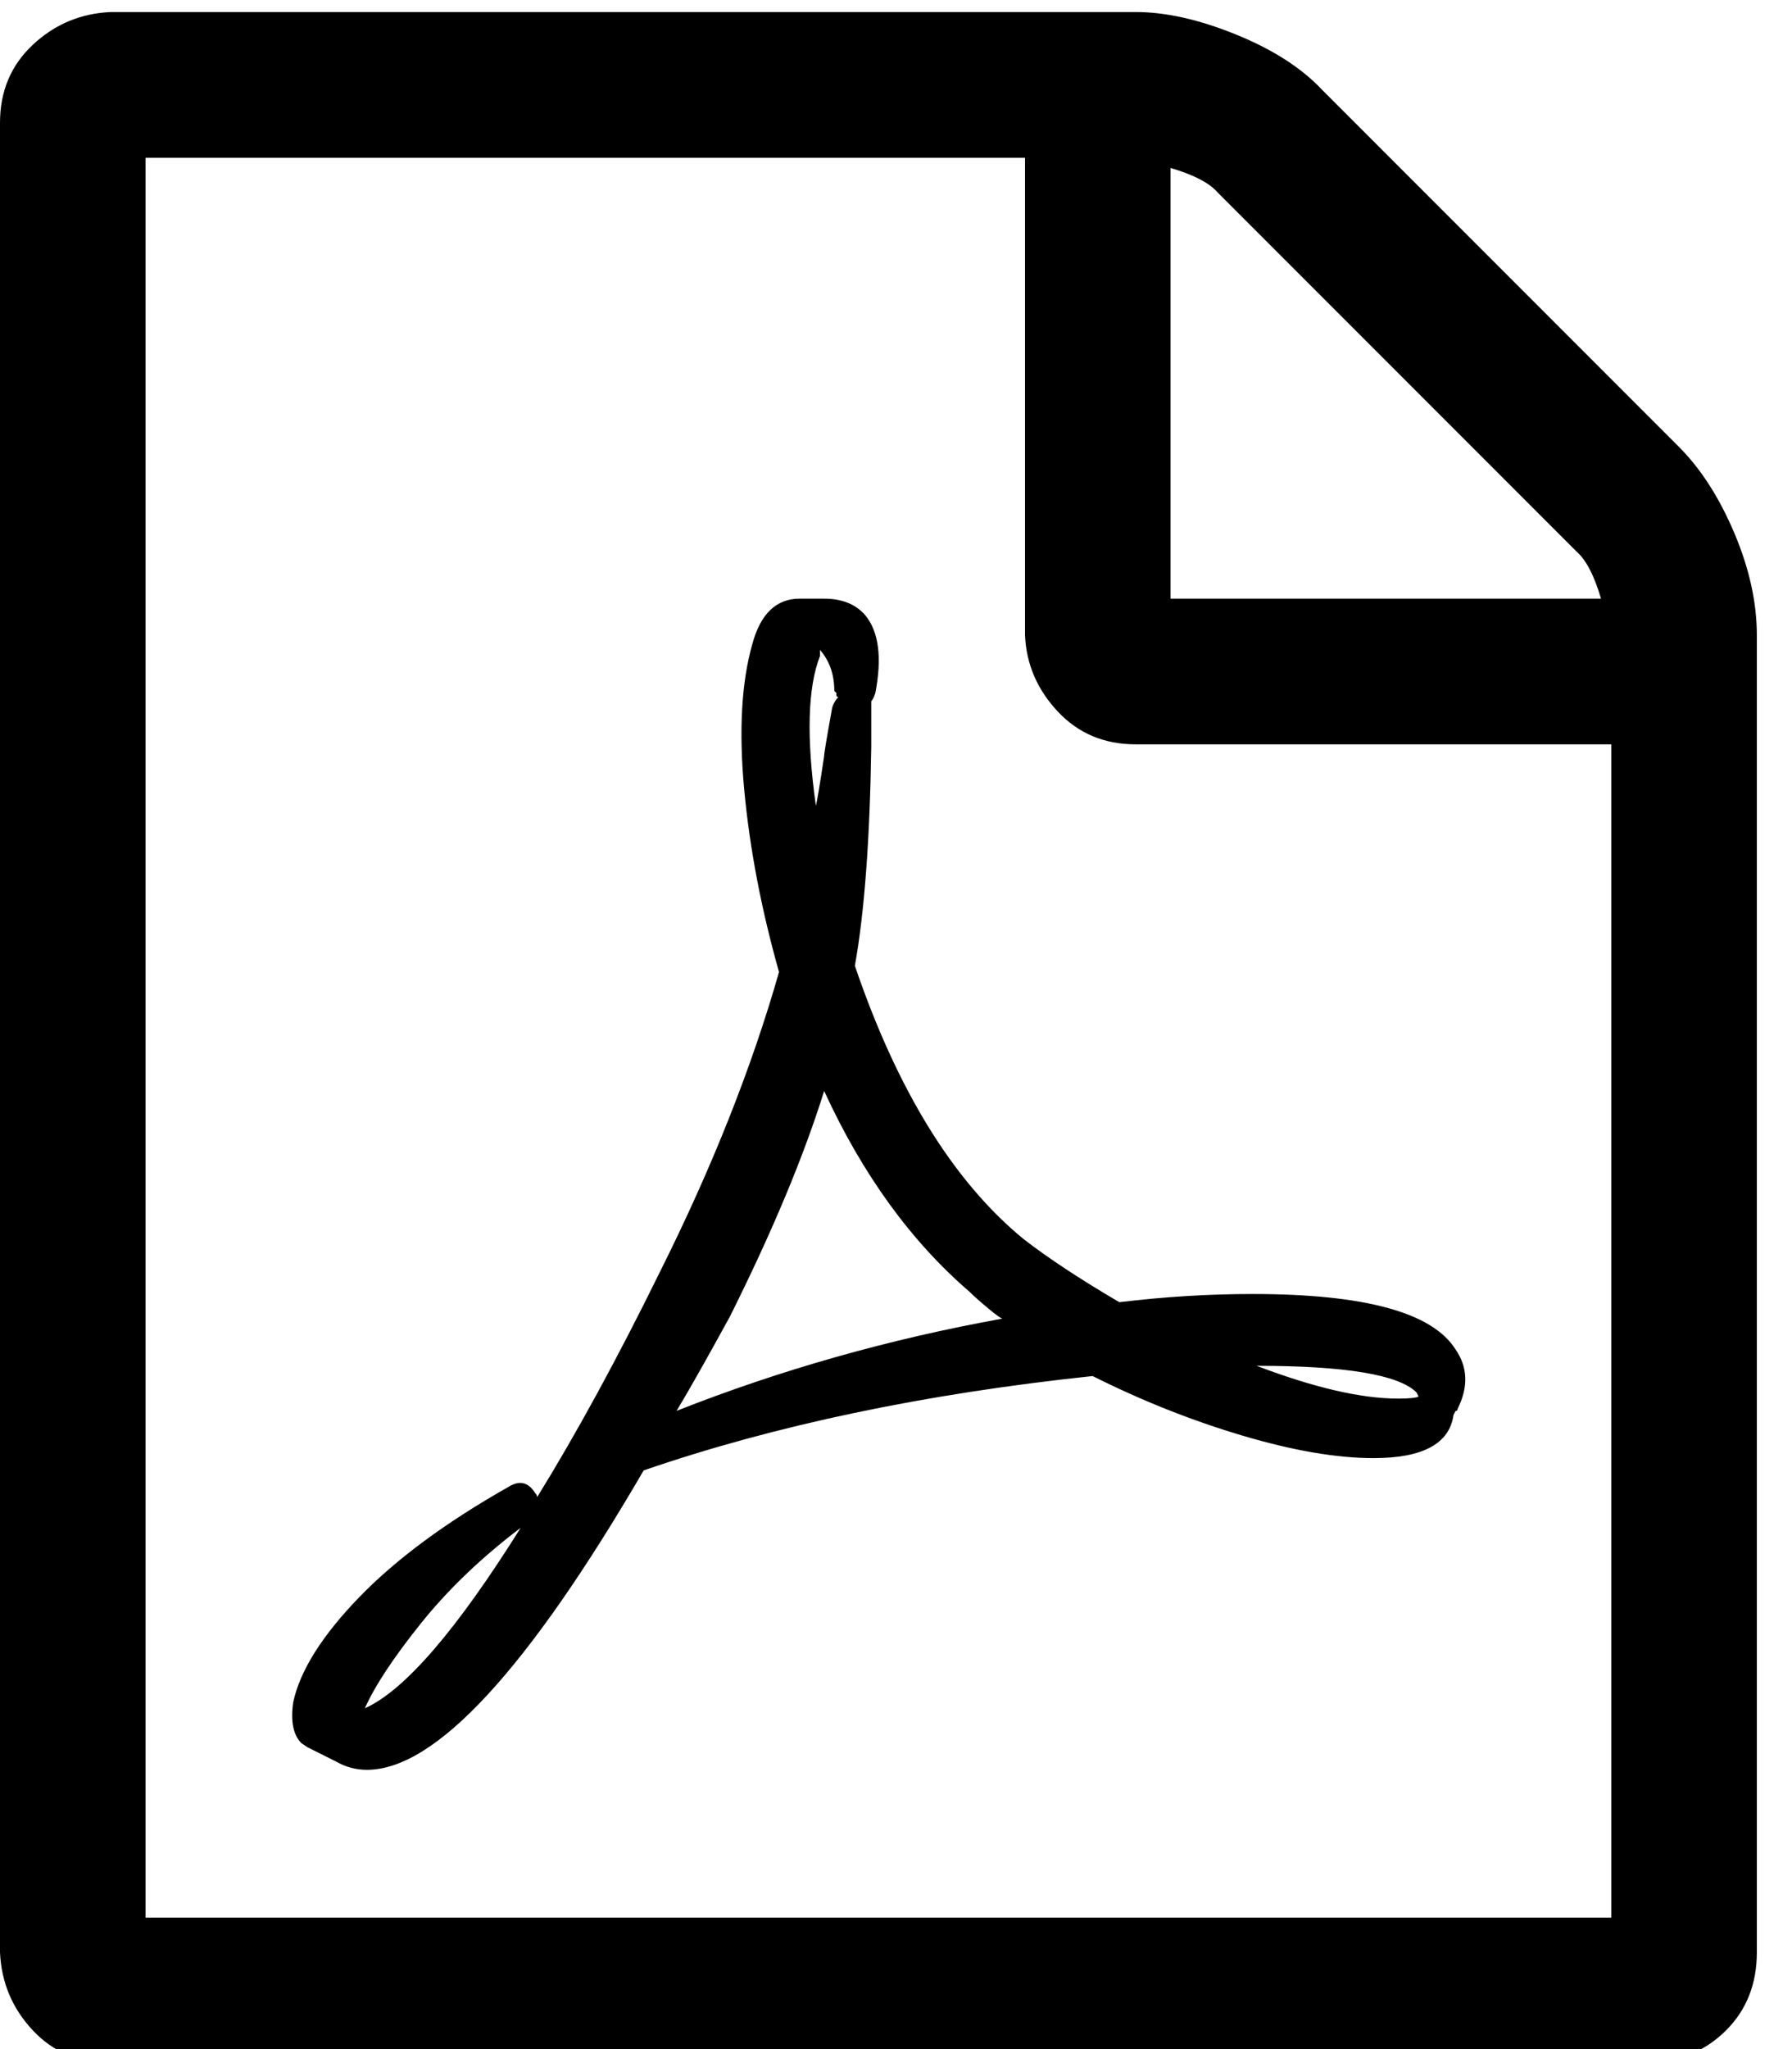 <!-- Generated by IcoMoon.io -->
<svg version="1.1" xmlns="http://www.w3.org/2000/svg" width="21" height="24" viewBox="0 0 21 24">
<title>file-pdf</title>
<path d="M19.675 5.234q0.384 0.384 0.649 1.009t0.264 1.201v15.423q0 0.553-0.36 0.913t-0.913 0.384h-18.018q-0.553 0-0.913-0.384t-0.384-0.913v-21.429q0-0.553 0.384-0.913t0.913-0.384h12.012q0.528 0 1.177 0.264t1.009 0.649zM13.717 1.967v5.045h5.045q-0.12-0.408-0.288-0.553l-4.204-4.204q-0.144-0.168-0.553-0.288zM18.882 22.459v-13.741h-5.573q-0.553 0-0.913-0.384t-0.384-0.889v-5.597h-10.306v20.612h17.177zM11.988 14.507q0.432 0.336 1.129 0.745 0.793-0.096 1.562-0.096 1.97 0 2.378 0.649 0.216 0.312 0.024 0.697 0 0.024-0.024 0.024l-0.024 0.048q-0.072 0.504-0.937 0.504-0.649 0-1.538-0.264t-1.754-0.697q-2.955 0.312-5.261 1.105-2.042 3.507-3.243 3.507-0.192 0-0.36-0.096l-0.336-0.168q0 0-0.072-0.048-0.144-0.144-0.096-0.48 0.12-0.553 0.769-1.225t1.754-1.297q0.192-0.12 0.312 0.072 0.024 0.024 0.024 0.048 0.697-1.129 1.441-2.643 0.913-1.826 1.393-3.507-0.312-1.105-0.408-2.138t0.096-1.706q0.144-0.529 0.553-0.529h0.288q0.312 0 0.48 0.192 0.24 0.288 0.12 0.913-0.024 0.072-0.048 0.096 0 0.048 0 0.12v0.408q-0.024 1.634-0.192 2.571 0.745 2.186 1.97 3.195zM4.276 20.008q0.697-0.312 1.826-2.114-0.697 0.528-1.177 1.129t-0.649 0.985zM9.609 7.684q-0.216 0.553-0.048 1.754 0.024-0.096 0.096-0.577 0-0.048 0.096-0.577 0.024-0.072 0.072-0.12-0.024 0-0.024-0.024t0-0.024-0.024-0.024q0-0.288-0.168-0.48 0 0.024 0 0.024v0.048zM7.928 16.525q1.826-0.721 3.82-1.081-0.024 0-0.168-0.12t-0.216-0.192q-1.033-0.889-1.706-2.354-0.36 1.153-1.105 2.643-0.408 0.745-0.625 1.105zM16.6 16.309q-0.312-0.312-1.874-0.312 1.009 0.384 1.658 0.384 0.192 0 0.24-0.024 0 0-0.024-0.048z"></path>
</svg>
